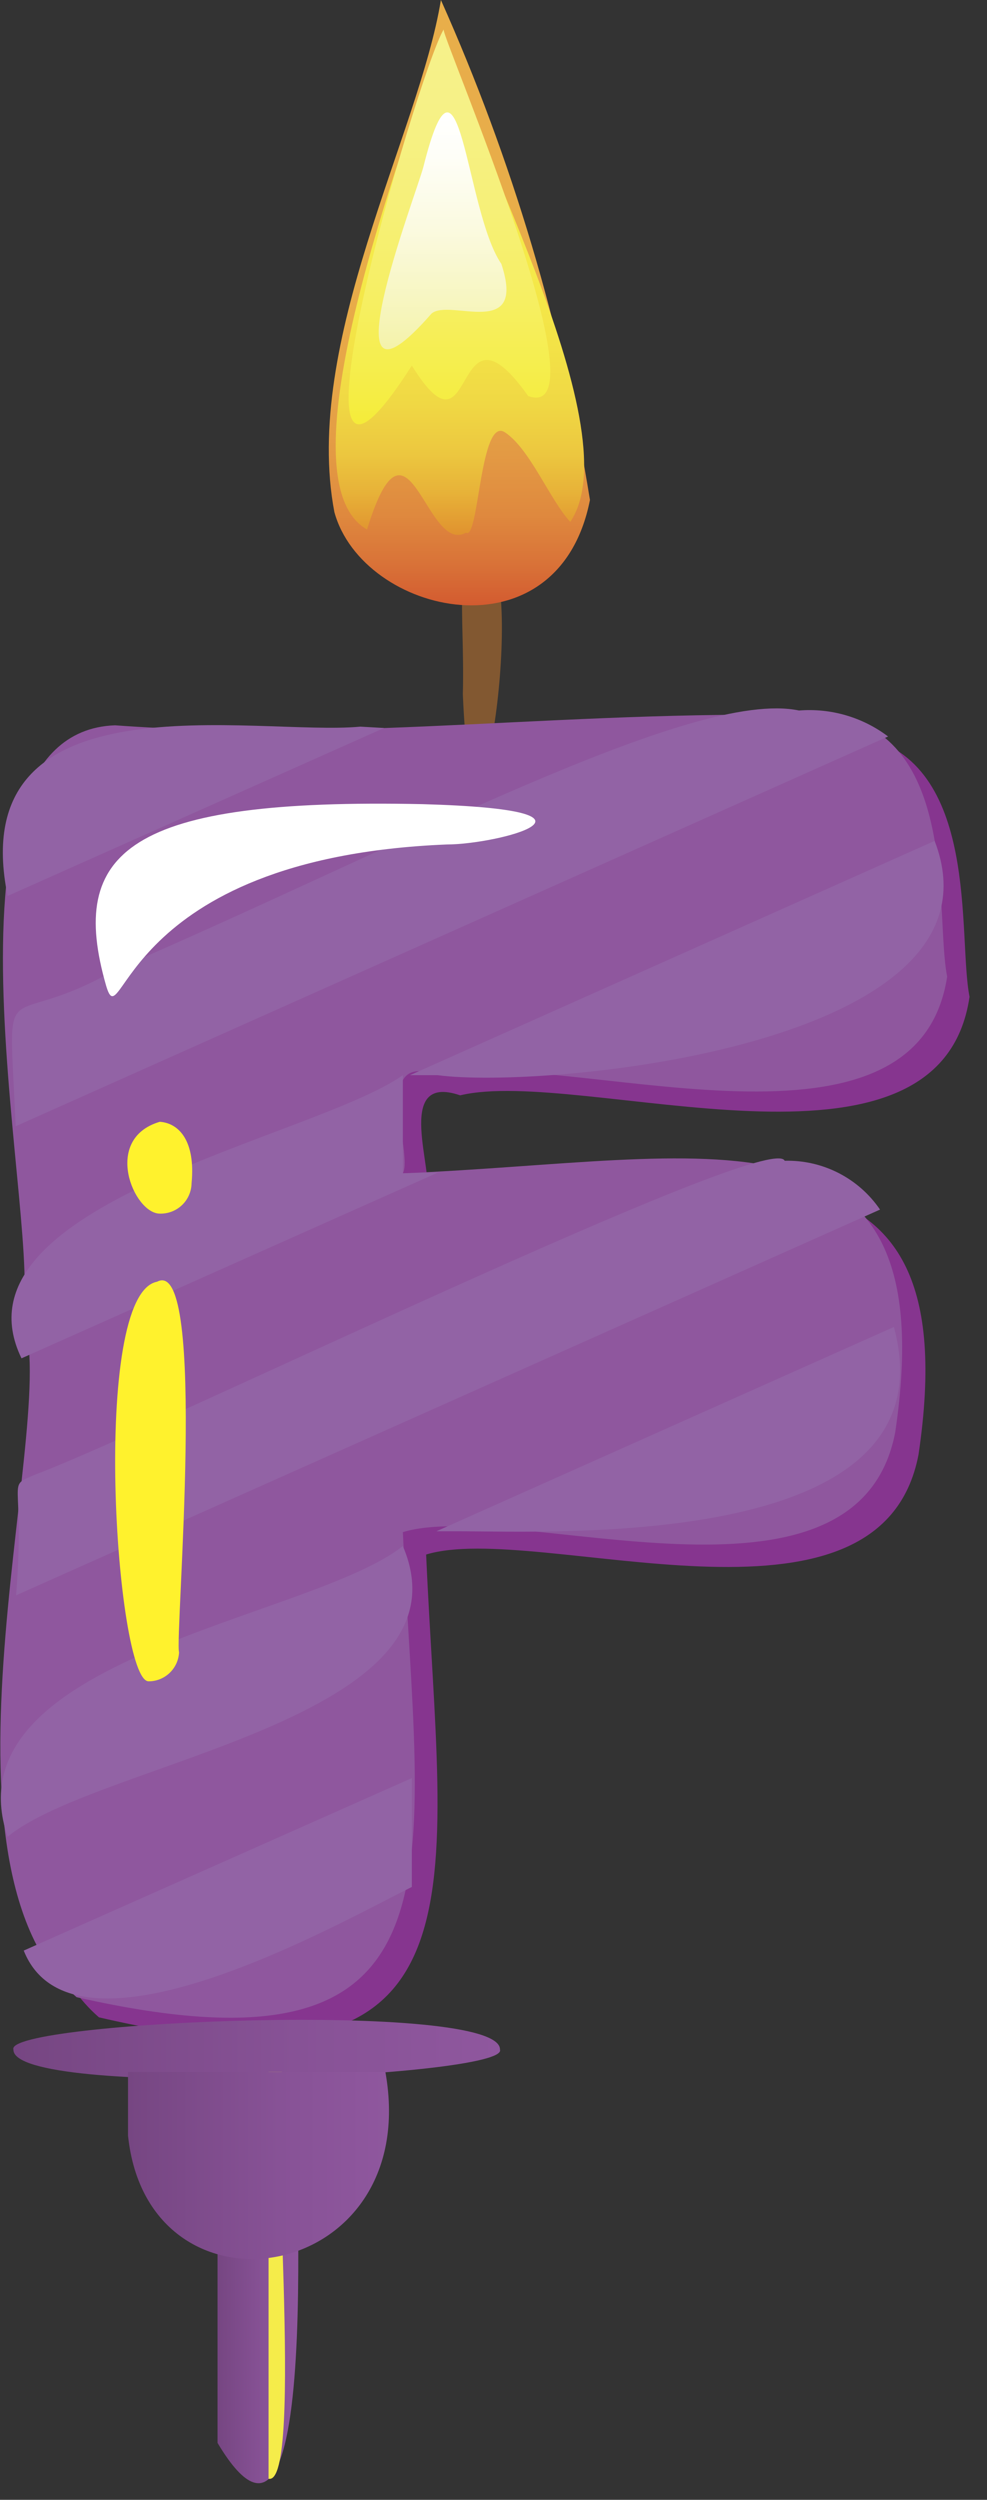 <svg width="49" height="124" viewBox="0 0 49 124" fill="none" xmlns="http://www.w3.org/2000/svg">
<rect x="0" y="0" width="49" height="124" fill="#333333" stroke="none"/>
<g clip-path="url(#clip0_1_3160)">
<path d="M24.2 27.445C22.4 27 23.089 30.289 22.978 34.444C23.489 46.467 26.178 29.044 24.2 27.445V27.445Z" fill="#825831"/>
<path d="M21.889 0C20.8 6.667 15 16.978 16.6 25.4C18 30.511 27.711 32.778 29.289 24.8C27.91 16.247 25.423 7.91 21.889 0V0Z" fill="url(#paint0_linear_1_3160)"/>
<path d="M22.022 1.467C20 7.378 13.8 23.756 18.222 26.267C20.267 19.6 21.133 27.556 23.133 26.422C23.778 26.867 23.822 20.622 25.067 21.445C26.311 22.267 27.289 24.778 28.311 25.889C31.511 21.156 22.556 5.6 22.022 1.467V1.467Z" fill="url(#paint1_linear_1_3160)"/>
<path d="M22.022 1.467C20.711 3.689 13.133 29.6 20.445 18.133C23.689 23.356 22.378 14.222 26.222 19.645C30.222 21.089 22 2 22.022 1.467V1.467Z" fill="url(#paint2_linear_1_3160)"/>
<path d="M21.022 8.267C20.645 9.711 15.978 21.778 21.422 15.556C22.311 14.778 26.156 16.911 24.889 13.089C23.089 10.467 22.845 1 21.022 8.267V8.267Z" fill="url(#paint3_linear_1_3160)"/>
<path d="M22.845 54.333C28.889 52.889 46.667 59.489 48.133 49.444C47.533 46.422 48.689 37.8 42.756 36.511C29.756 36.111 19.067 37.867 6.822 36.978C-3 37.333 3.444 62.711 2.156 66.311C4.378 70.333 -3.044 93.133 4.911 100.067C24.711 104.667 21.889 93.867 21.156 77.111C26.667 75.422 43.711 82.022 45.6 72.156C48.133 55.089 36.311 58.689 21.156 59.311C21.645 58.311 19.467 53.178 22.845 54.333V54.333Z" fill="#86358F"/>
<path d="M21.733 53.333C27.845 51.889 45.489 58.489 47.022 48.444C46.422 45.422 47.578 36.8 41.645 35.511C28.645 35.111 17.956 36.867 5.711 35.978C-4.111 36.333 2.333 61.711 1.044 65.311C3.267 69.333 -4.156 92.133 3.8 99.067C23.6 103.556 20.778 92.756 20 76C25.511 74.311 42.556 80.911 44.444 71.044C46.978 53.978 35.156 57.578 20 58.2C20.533 57.2 18.356 52.067 21.733 53.333V53.333Z" fill="#8F579E"/>
<path d="M17.889 36.044C12.733 36.533 -1.889 33.333 0.378 44.444L19.067 36.111L17.889 36.044Z" fill="#9263A5"/>
<path d="M39.667 35.244C34.4 34.133 19.845 42.022 5.756 48.089C1.19209e-05 51.4 0.422 47.644 0.778 55.867L44.089 36.533C42.823 35.575 41.249 35.117 39.667 35.244V35.244Z" fill="#9263A5"/>
<path d="M20 58.2V53.333C15.556 56.467 -2.644 59.711 1.067 67.378L21.756 58.156L20 58.2Z" fill="#9263A5"/>
<path d="M21.733 53.333C26.978 54.044 50.333 51.911 46.4 41.711L20.356 53.333H21.733Z" fill="#9263A5"/>
<path d="M38.956 57.578C38.267 56 7.711 70.911 1.778 73.133C0.222 73.8 1.267 73.133 0.8 79.133L43.689 60C42.625 58.441 40.842 57.529 38.956 57.578V57.578Z" fill="#9263A5"/>
<path d="M20 76.689C15.378 80.356 -2.622 82.222 0.378 91.111C4.844 87.4 23.667 85.267 20 76.689Z" fill="#9263A5"/>
<path d="M22.667 75.956C27.711 75.956 47.356 76.933 44.378 65.822L21.667 75.956H22.667Z" fill="#9263A5"/>
<path d="M20.445 93.6C20.445 92.222 20.445 90.4 20.445 88.2L1.178 96.756C3.645 102.933 16.978 95.311 20.445 93.6V93.6Z" fill="#9263A5"/>
<path d="M5.267 48.889C6.089 51.667 5.867 42.556 22.178 41.889C24.711 41.889 31.267 40.178 20.978 39.889C6.378 39.578 3.356 42.222 5.267 48.889V48.889Z" fill="white"/>
<path d="M9.511 58.689C9.505 59.099 9.335 59.491 9.039 59.775C8.742 60.059 8.344 60.212 7.933 60.2C6.644 60.2 5.067 56.489 7.933 55.645C8.889 55.711 9.711 56.6 9.511 58.689V58.689Z" fill="#FFF22D"/>
<path d="M8.889 81.956C8.853 82.764 8.187 83.401 7.378 83.4C5.756 83.4 4.467 64.2 7.8 63.578C10.333 62.222 8.667 81.289 8.889 81.956Z" fill="#FFF22D"/>
<path d="M10.8 121.178C16.4 130.556 14.4 103.956 14.689 102.778H10.8V121.178Z" fill="url(#paint4_linear_1_3160)"/>
<path d="M24.822 101.667C25.311 103.044 0.6 104.111 0.667 101.667C0.156 100.267 24.889 99.2 24.822 101.667Z" fill="url(#paint5_linear_1_3160)"/>
<path d="M13.333 122.956C15.111 123.356 13.333 103.711 14 102.778H13.333V122.956Z" fill="#F5EC4A"/>
<path d="M6.356 105.933C7.356 115.556 21.022 113.333 19.133 102.778H6.356V105.933Z" fill="url(#paint6_linear_1_3160)"/>
</g>
<defs>
<linearGradient id="paint0_linear_1_3160" x1="22.8" y1="30.022" x2="22.8" y2="0" gradientUnits="userSpaceOnUse">
<stop stop-color="#D35B30"/>
<stop offset="0.07" stop-color="#D97338"/>
<stop offset="0.15" stop-color="#DF893E"/>
<stop offset="0.25" stop-color="#E39A44"/>
<stop offset="0.36" stop-color="#E6A547"/>
<stop offset="0.53" stop-color="#E8AC49"/>
<stop offset="1" stop-color="#E8AE4A"/>
</linearGradient>
<linearGradient id="paint1_linear_1_3160" x1="22.845" y1="26.533" x2="22.845" y2="1.467" gradientUnits="userSpaceOnUse">
<stop stop-color="#E0922F"/>
<stop offset="0.01" stop-color="#E19630"/>
<stop offset="0.08" stop-color="#E7B138"/>
<stop offset="0.16" stop-color="#ECC73F"/>
<stop offset="0.26" stop-color="#F0D844"/>
<stop offset="0.38" stop-color="#F3E347"/>
<stop offset="0.54" stop-color="#F5EA49"/>
<stop offset="1" stop-color="#F5EC4A"/>
</linearGradient>
<linearGradient id="paint2_linear_1_3160" x1="22.311" y1="21.044" x2="22.311" y2="1.467" gradientUnits="userSpaceOnUse">
<stop stop-color="#F5EC39"/>
<stop offset="0.07" stop-color="#F5ED44"/>
<stop offset="0.32" stop-color="#F6EF63"/>
<stop offset="0.56" stop-color="#F6F079"/>
<stop offset="0.79" stop-color="#F6F186"/>
<stop offset="1" stop-color="#F6F18B"/>
</linearGradient>
<linearGradient id="paint3_linear_1_3160" x1="21.978" y1="17.289" x2="21.978" y2="5.578" gradientUnits="userSpaceOnUse">
<stop stop-color="#F4F2AA"/>
<stop offset="0.14" stop-color="#F6F5BA"/>
<stop offset="0.51" stop-color="#FBFAE0"/>
<stop offset="0.81" stop-color="#FEFEF7"/>
<stop offset="1" stop-color="white"/>
</linearGradient>
<linearGradient id="paint4_linear_1_3160" x1="10.8" y1="112.978" x2="14.8" y2="112.978" gradientUnits="userSpaceOnUse">
<stop stop-color="#764682"/>
<stop offset="0.58" stop-color="#875296"/>
<stop offset="1" stop-color="#8F579E"/>
</linearGradient>
<linearGradient id="paint5_linear_1_3160" x1="0.645" y1="101.667" x2="24.845" y2="101.667" gradientUnits="userSpaceOnUse">
<stop stop-color="#764682"/>
<stop offset="0.58" stop-color="#875296"/>
<stop offset="1" stop-color="#8F579E"/>
</linearGradient>
<linearGradient id="paint6_linear_1_3160" x1="6.356" y1="107.422" x2="19.311" y2="107.422" gradientUnits="userSpaceOnUse">
<stop stop-color="#764682"/>
<stop offset="0.58" stop-color="#875296"/>
<stop offset="1" stop-color="#8F579E"/>
</linearGradient>
<clipPath id="clip0_1_3160">
<rect width="49" height="124" fill="white"/>
</clipPath>
</defs>
</svg>
